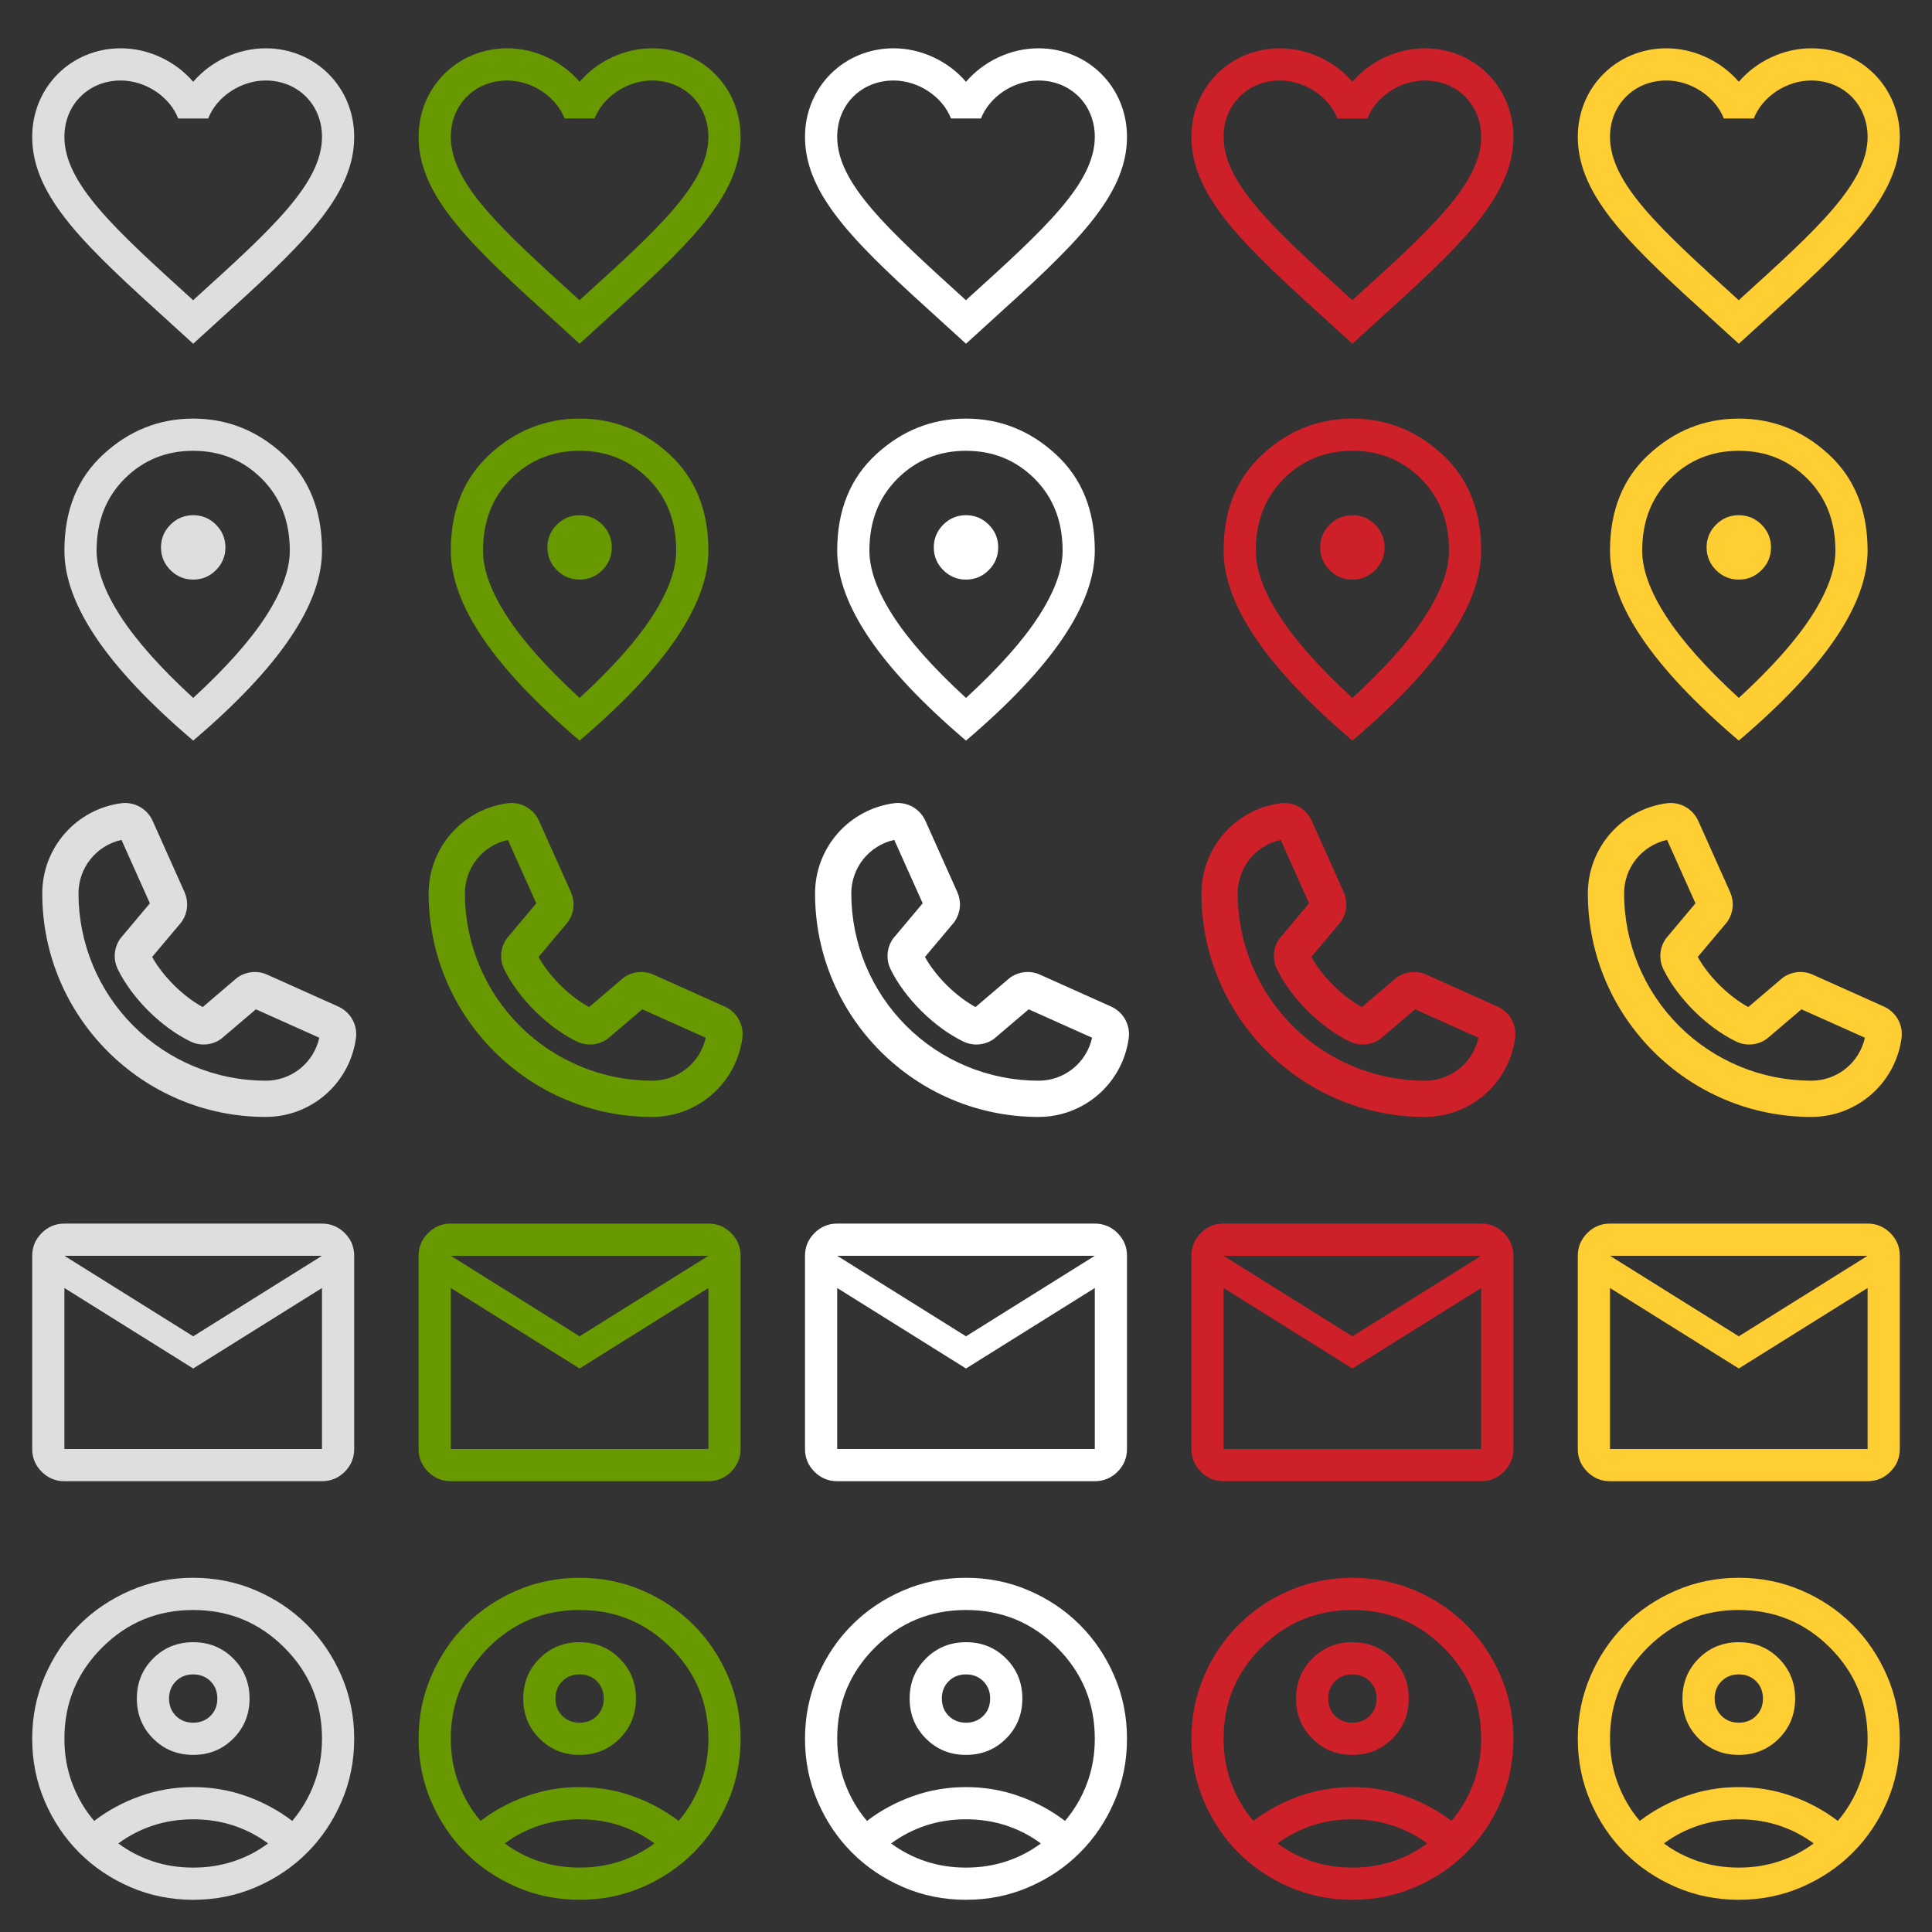 <svg width="120" height="120" viewBox="0 0 120 120" fill="none" xmlns="http://www.w3.org/2000/svg">
<rect x="0" y="0" width="120" height="120" fill="#333333" stroke="none"/>
<path d="M12.1 18.55L12 18.65L11.89 18.55C7.14 14.24 4 11.39 4 8.5C4 6.5 5.5 5 7.5 5C9.04 5 10.54 6 11.07 7.36H12.93C13.46 6 14.96 5 16.5 5C18.5 5 20 6.5 20 8.5C20 11.39 16.86 14.24 12.1 18.55ZM16.5 3C14.76 3 13.09 3.81 12 5.08C10.91 3.81 9.24 3 7.5 3C4.42 3 2 5.41 2 8.5C2 12.27 5.4 15.36 10.55 20.03L12 21.35L13.45 20.03C18.6 15.36 22 12.27 22 8.5C22 5.41 19.58 3 16.5 3Z" fill="#DEDEDE"/>
<path d="M36.1 18.55L36 18.65L35.89 18.55C31.14 14.24 28 11.39 28 8.5C28 6.5 29.5 5 31.5 5C33.04 5 34.54 6 35.07 7.36H36.93C37.46 6 38.96 5 40.5 5C42.5 5 44 6.5 44 8.5C44 11.39 40.86 14.24 36.1 18.55ZM40.5 3C38.76 3 37.09 3.81 36 5.08C34.91 3.81 33.24 3 31.5 3C28.42 3 26 5.41 26 8.5C26 12.27 29.4 15.36 34.55 20.03L36 21.35L37.45 20.03C42.6 15.36 46 12.27 46 8.5C46 5.41 43.58 3 40.5 3Z" fill="#689901"/>
<path d="M60.1 18.55L60 18.65L59.89 18.55C55.14 14.24 52 11.39 52 8.5C52 6.5 53.5 5 55.5 5C57.04 5 58.54 6 59.07 7.36H60.93C61.46 6 62.96 5 64.5 5C66.5 5 68 6.5 68 8.5C68 11.39 64.86 14.24 60.1 18.55ZM64.5 3C62.76 3 61.09 3.81 60 5.08C58.91 3.81 57.24 3 55.5 3C52.42 3 50 5.41 50 8.5C50 12.27 53.4 15.36 58.55 20.03L60 21.35L61.45 20.03C66.6 15.36 70 12.27 70 8.5C70 5.41 67.58 3 64.5 3Z" fill="white"/>
<path d="M84.1 18.55L84 18.65L83.89 18.55C79.14 14.24 76 11.39 76 8.5C76 6.5 77.5 5 79.5 5C81.04 5 82.54 6 83.07 7.36H84.93C85.46 6 86.96 5 88.5 5C90.5 5 92 6.5 92 8.5C92 11.39 88.86 14.24 84.1 18.55ZM88.5 3C86.76 3 85.09 3.81 84 5.08C82.91 3.81 81.24 3 79.5 3C76.42 3 74 5.41 74 8.5C74 12.27 77.4 15.36 82.55 20.03L84 21.35L85.45 20.03C90.6 15.36 94 12.27 94 8.5C94 5.41 91.58 3 88.5 3Z" fill="#CE2028"/>
<mask id="mask0_0_1" style="mask-type:alpha" maskUnits="userSpaceOnUse" x="0" y="24" width="24" height="24">
<rect y="24" width="24" height="24" fill="#D9D9D9"/>
</mask>
<g mask="url(#mask0_0_1)">
<path d="M12 36C12.55 36 13.021 35.804 13.413 35.412C13.804 35.021 14 34.55 14 34C14 33.45 13.804 32.979 13.413 32.587C13.021 32.196 12.55 32 12 32C11.45 32 10.979 32.196 10.588 32.587C10.196 32.979 10 33.45 10 34C10 34.55 10.196 35.021 10.588 35.412C10.979 35.804 11.45 36 12 36ZM12 43.35C14.033 41.483 15.542 39.787 16.525 38.262C17.508 36.737 18 35.383 18 34.2C18 32.383 17.421 30.896 16.262 29.737C15.104 28.579 13.683 28 12 28C10.317 28 8.896 28.579 7.737 29.737C6.579 30.896 6 32.383 6 34.2C6 35.383 6.492 36.737 7.475 38.262C8.458 39.787 9.967 41.483 12 43.35ZM12 46C9.317 43.717 7.313 41.596 5.988 39.637C4.663 37.679 4 35.867 4 34.2C4 31.7 4.804 29.708 6.413 28.225C8.021 26.742 9.883 26 12 26C14.117 26 15.979 26.742 17.587 28.225C19.196 29.708 20 31.7 20 34.2C20 35.867 19.338 37.679 18.013 39.637C16.688 41.596 14.683 43.717 12 46Z" fill="#DEDEDE"/>
</g>
<mask id="mask1_0_1" style="mask-type:alpha" maskUnits="userSpaceOnUse" x="24" y="24" width="24" height="24">
<rect x="24" y="24" width="24" height="24" fill="#D9D9D9"/>
</mask>
<g mask="url(#mask1_0_1)">
<path d="M36 36C36.55 36 37.021 35.804 37.413 35.412C37.804 35.021 38 34.55 38 34C38 33.45 37.804 32.979 37.413 32.587C37.021 32.196 36.55 32 36 32C35.45 32 34.979 32.196 34.588 32.587C34.196 32.979 34 33.45 34 34C34 34.55 34.196 35.021 34.588 35.412C34.979 35.804 35.45 36 36 36ZM36 43.35C38.033 41.483 39.542 39.787 40.525 38.262C41.508 36.737 42 35.383 42 34.2C42 32.383 41.421 30.896 40.262 29.737C39.104 28.579 37.683 28 36 28C34.317 28 32.896 28.579 31.737 29.737C30.579 30.896 30 32.383 30 34.2C30 35.383 30.492 36.737 31.475 38.262C32.458 39.787 33.967 41.483 36 43.35ZM36 46C33.317 43.717 31.313 41.596 29.988 39.637C28.663 37.679 28 35.867 28 34.2C28 31.7 28.804 29.708 30.413 28.225C32.021 26.742 33.883 26 36 26C38.117 26 39.979 26.742 41.587 28.225C43.196 29.708 44 31.7 44 34.2C44 35.867 43.338 37.679 42.013 39.637C40.688 41.596 38.683 43.717 36 46Z" fill="#689901"/>
</g>
<mask id="mask2_0_1" style="mask-type:alpha" maskUnits="userSpaceOnUse" x="48" y="24" width="24" height="24">
<rect x="48" y="24" width="24" height="24" fill="#D9D9D9"/>
</mask>
<g mask="url(#mask2_0_1)">
<path d="M60 36C60.55 36 61.021 35.804 61.413 35.412C61.804 35.021 62 34.55 62 34C62 33.45 61.804 32.979 61.413 32.587C61.021 32.196 60.55 32 60 32C59.45 32 58.979 32.196 58.588 32.587C58.196 32.979 58 33.45 58 34C58 34.55 58.196 35.021 58.588 35.412C58.979 35.804 59.45 36 60 36ZM60 43.35C62.033 41.483 63.542 39.787 64.525 38.262C65.508 36.737 66 35.383 66 34.2C66 32.383 65.421 30.896 64.262 29.737C63.104 28.579 61.683 28 60 28C58.317 28 56.896 28.579 55.737 29.737C54.579 30.896 54 32.383 54 34.2C54 35.383 54.492 36.737 55.475 38.262C56.458 39.787 57.967 41.483 60 43.35ZM60 46C57.317 43.717 55.313 41.596 53.988 39.637C52.663 37.679 52 35.867 52 34.2C52 31.7 52.804 29.708 54.413 28.225C56.021 26.742 57.883 26 60 26C62.117 26 63.979 26.742 65.587 28.225C67.196 29.708 68 31.7 68 34.2C68 35.867 67.338 37.679 66.013 39.637C64.688 41.596 62.683 43.717 60 46Z" fill="white"/>
</g>
<mask id="mask3_0_1" style="mask-type:alpha" maskUnits="userSpaceOnUse" x="72" y="24" width="24" height="24">
<rect x="72" y="24" width="24" height="24" fill="#D9D9D9"/>
</mask>
<g mask="url(#mask3_0_1)">
<path d="M84 36C84.55 36 85.021 35.804 85.413 35.412C85.804 35.021 86 34.55 86 34C86 33.45 85.804 32.979 85.413 32.587C85.021 32.196 84.55 32 84 32C83.45 32 82.979 32.196 82.588 32.587C82.196 32.979 82 33.45 82 34C82 34.55 82.196 35.021 82.588 35.412C82.979 35.804 83.45 36 84 36ZM84 43.35C86.033 41.483 87.542 39.787 88.525 38.262C89.508 36.737 90 35.383 90 34.2C90 32.383 89.421 30.896 88.262 29.737C87.104 28.579 85.683 28 84 28C82.317 28 80.896 28.579 79.737 29.737C78.579 30.896 78 32.383 78 34.2C78 35.383 78.492 36.737 79.475 38.262C80.458 39.787 81.967 41.483 84 43.35ZM84 46C81.317 43.717 79.313 41.596 77.988 39.637C76.663 37.679 76 35.867 76 34.2C76 31.7 76.804 29.708 78.413 28.225C80.021 26.742 81.883 26 84 26C86.117 26 87.979 26.742 89.587 28.225C91.196 29.708 92 31.7 92 34.2C92 35.867 91.338 37.679 90.013 39.637C88.688 41.596 86.683 43.717 84 46Z" fill="#CE2028"/>
</g>
<path d="M21 62.513L16.585 60.533L16.568 60.526C16.282 60.402 15.968 60.352 15.657 60.381C15.346 60.41 15.047 60.516 14.787 60.69C14.751 60.714 14.716 60.741 14.682 60.769L12.591 62.55C11.372 61.889 10.113 60.64 9.451 59.437L11.238 57.312C11.267 57.278 11.293 57.242 11.318 57.204C11.487 56.946 11.59 56.649 11.617 56.341C11.644 56.033 11.595 55.723 11.473 55.439C11.47 55.434 11.468 55.428 11.466 55.422L9.488 51C9.325 50.63 9.048 50.322 8.697 50.122C8.346 49.922 7.94 49.84 7.539 49.889C6.178 50.068 4.929 50.736 4.025 51.768C3.12 52.801 2.623 54.127 2.625 55.5C2.625 63.151 8.849 69.375 16.5 69.375C17.873 69.377 19.199 68.879 20.232 67.975C21.264 67.071 21.932 65.822 22.111 64.461C22.16 64.06 22.078 63.654 21.878 63.303C21.677 62.952 21.37 62.675 21 62.513ZM16.5 67.125C13.418 67.121 10.463 65.895 8.284 63.716C6.105 61.537 4.879 58.582 4.875 55.5C4.873 54.723 5.137 53.969 5.622 53.363C6.108 52.757 6.786 52.335 7.545 52.168L9.309 56.106L7.513 58.245C7.484 58.28 7.457 58.316 7.433 58.354C7.255 58.624 7.151 58.936 7.13 59.259C7.109 59.581 7.172 59.904 7.313 60.195C8.196 62.002 10.015 63.81 11.842 64.695C12.135 64.834 12.459 64.894 12.783 64.871C13.106 64.847 13.418 64.74 13.688 64.559C13.724 64.535 13.758 64.508 13.792 64.479L15.894 62.691L19.832 64.455C19.665 65.213 19.243 65.892 18.637 66.378C18.031 66.863 17.277 67.127 16.5 67.125Z" fill="#DEDEDE"/>
<path d="M45 62.513L40.585 60.533L40.568 60.526C40.282 60.402 39.968 60.352 39.657 60.381C39.346 60.41 39.047 60.516 38.787 60.69C38.751 60.714 38.716 60.741 38.682 60.769L36.591 62.55C35.372 61.889 34.113 60.64 33.451 59.437L35.238 57.312C35.267 57.278 35.293 57.242 35.318 57.204C35.487 56.946 35.59 56.649 35.617 56.341C35.644 56.033 35.595 55.723 35.473 55.439C35.47 55.434 35.468 55.428 35.466 55.422L33.487 51C33.325 50.63 33.048 50.322 32.697 50.122C32.346 49.922 31.94 49.84 31.539 49.889C30.178 50.068 28.929 50.736 28.025 51.768C27.12 52.801 26.623 54.127 26.625 55.5C26.625 63.151 32.849 69.375 40.5 69.375C41.873 69.377 43.199 68.879 44.232 67.975C45.264 67.071 45.932 65.822 46.111 64.461C46.16 64.06 46.078 63.654 45.878 63.303C45.678 62.952 45.37 62.675 45 62.513ZM40.5 67.125C37.418 67.121 34.463 65.895 32.284 63.716C30.105 61.537 28.879 58.582 28.875 55.5C28.873 54.723 29.137 53.969 29.622 53.363C30.108 52.757 30.787 52.335 31.545 52.168L33.309 56.106L31.513 58.245C31.484 58.28 31.457 58.316 31.433 58.354C31.256 58.624 31.151 58.936 31.13 59.259C31.109 59.581 31.172 59.904 31.312 60.195C32.196 62.002 34.015 63.81 35.842 64.695C36.135 64.834 36.459 64.894 36.782 64.871C37.106 64.847 37.418 64.74 37.688 64.559C37.724 64.535 37.758 64.508 37.792 64.479L39.894 62.691L43.832 64.455C43.665 65.213 43.243 65.892 42.637 66.378C42.031 66.863 41.277 67.127 40.5 67.125Z" fill="#689901"/>
<path d="M69 62.513L64.585 60.533L64.568 60.526C64.281 60.402 63.968 60.352 63.657 60.381C63.346 60.41 63.047 60.516 62.787 60.69C62.751 60.714 62.716 60.741 62.682 60.769L60.591 62.55C59.372 61.889 58.113 60.64 57.451 59.437L59.238 57.312C59.267 57.278 59.293 57.242 59.318 57.204C59.487 56.946 59.59 56.649 59.617 56.341C59.644 56.033 59.595 55.723 59.473 55.439C59.47 55.434 59.468 55.428 59.466 55.422L57.487 51C57.325 50.63 57.048 50.322 56.697 50.122C56.346 49.922 55.94 49.84 55.539 49.889C54.178 50.068 52.929 50.736 52.025 51.768C51.12 52.801 50.623 54.127 50.625 55.5C50.625 63.151 56.849 69.375 64.5 69.375C65.873 69.377 67.199 68.879 68.232 67.975C69.264 67.071 69.932 65.822 70.111 64.461C70.159 64.06 70.078 63.654 69.878 63.303C69.677 62.952 69.37 62.675 69 62.513ZM64.5 67.125C61.418 67.121 58.463 65.895 56.284 63.716C54.105 61.537 52.879 58.582 52.875 55.5C52.873 54.723 53.137 53.969 53.622 53.363C54.108 52.757 54.786 52.335 55.545 52.168L57.309 56.106L55.513 58.245C55.484 58.28 55.457 58.316 55.432 58.354C55.255 58.624 55.151 58.936 55.13 59.259C55.109 59.581 55.172 59.904 55.312 60.195C56.196 62.002 58.015 63.81 59.842 64.695C60.135 64.834 60.459 64.894 60.782 64.871C61.106 64.847 61.418 64.74 61.688 64.559C61.724 64.535 61.758 64.508 61.792 64.479L63.894 62.691L67.832 64.455C67.665 65.213 67.243 65.892 66.637 66.378C66.031 66.863 65.277 67.127 64.5 67.125Z" fill="white"/>
<path d="M93 62.513L88.585 60.533L88.568 60.526C88.281 60.402 87.968 60.352 87.657 60.381C87.346 60.41 87.047 60.516 86.787 60.69C86.751 60.714 86.716 60.741 86.682 60.769L84.591 62.55C83.372 61.889 82.113 60.64 81.451 59.437L83.238 57.312C83.266 57.278 83.293 57.242 83.317 57.204C83.487 56.946 83.59 56.649 83.617 56.341C83.644 56.033 83.595 55.723 83.473 55.439C83.47 55.434 83.468 55.428 83.466 55.422L81.487 51C81.325 50.63 81.048 50.322 80.697 50.122C80.346 49.922 79.94 49.84 79.539 49.889C78.178 50.068 76.929 50.736 76.025 51.768C75.121 52.801 74.623 54.127 74.625 55.5C74.625 63.151 80.849 69.375 88.5 69.375C89.873 69.377 91.199 68.879 92.232 67.975C93.264 67.071 93.932 65.822 94.111 64.461C94.159 64.06 94.078 63.654 93.878 63.303C93.677 62.952 93.37 62.675 93 62.513ZM88.5 67.125C85.418 67.121 82.463 65.895 80.284 63.716C78.105 61.537 76.879 58.582 76.875 55.5C76.873 54.723 77.137 53.969 77.622 53.363C78.108 52.757 78.787 52.335 79.545 52.168L81.309 56.106L79.513 58.245C79.484 58.28 79.457 58.316 79.433 58.354C79.255 58.624 79.151 58.936 79.13 59.259C79.109 59.581 79.172 59.904 79.312 60.195C80.196 62.002 82.015 63.81 83.842 64.695C84.135 64.834 84.459 64.894 84.782 64.871C85.106 64.847 85.418 64.74 85.688 64.559C85.724 64.535 85.758 64.508 85.792 64.479L87.894 62.691L91.832 64.455C91.665 65.213 91.243 65.892 90.637 66.378C90.031 66.863 89.277 67.127 88.5 67.125Z" fill="#CE2028"/>
<mask id="mask4_0_1" style="mask-type:alpha" maskUnits="userSpaceOnUse" x="0" y="72" width="24" height="24">
<rect y="72" width="24" height="24" fill="#D9D9D9"/>
</mask>
<g mask="url(#mask4_0_1)">
<path d="M4 92C3.45 92 2.979 91.804 2.588 91.413C2.196 91.021 2 90.55 2 90V78C2 77.45 2.196 76.979 2.588 76.588C2.979 76.196 3.45 76 4 76H20C20.55 76 21.021 76.196 21.413 76.588C21.804 76.979 22 77.45 22 78V90C22 90.55 21.804 91.021 21.413 91.413C21.021 91.804 20.55 92 20 92H4ZM12 85L4 80V90H20V80L12 85ZM12 83L20 78H4L12 83ZM4 80V78V90V80Z" fill="#DEDEDE"/>
</g>
<mask id="mask5_0_1" style="mask-type:alpha" maskUnits="userSpaceOnUse" x="24" y="72" width="24" height="24">
<rect x="24" y="72" width="24" height="24" fill="#D9D9D9"/>
</mask>
<g mask="url(#mask5_0_1)">
<path d="M28 92C27.45 92 26.979 91.804 26.588 91.413C26.196 91.021 26 90.55 26 90V78C26 77.45 26.196 76.979 26.588 76.588C26.979 76.196 27.45 76 28 76H44C44.55 76 45.021 76.196 45.413 76.588C45.804 76.979 46 77.45 46 78V90C46 90.55 45.804 91.021 45.413 91.413C45.021 91.804 44.55 92 44 92H28ZM36 85L28 80V90H44V80L36 85ZM36 83L44 78H28L36 83ZM28 80V78V90V80Z" fill="#689901"/>
</g>
<mask id="mask6_0_1" style="mask-type:alpha" maskUnits="userSpaceOnUse" x="48" y="72" width="24" height="24">
<rect x="48" y="72" width="24" height="24" fill="#D9D9D9"/>
</mask>
<g mask="url(#mask6_0_1)">
<path d="M52 92C51.45 92 50.979 91.804 50.588 91.413C50.196 91.021 50 90.55 50 90V78C50 77.45 50.196 76.979 50.588 76.588C50.979 76.196 51.45 76 52 76H68C68.55 76 69.021 76.196 69.413 76.588C69.804 76.979 70 77.45 70 78V90C70 90.55 69.804 91.021 69.413 91.413C69.021 91.804 68.55 92 68 92H52ZM60 85L52 80V90H68V80L60 85ZM60 83L68 78H52L60 83ZM52 80V78V90V80Z" fill="white"/>
</g>
<mask id="mask7_0_1" style="mask-type:alpha" maskUnits="userSpaceOnUse" x="72" y="72" width="24" height="24">
<rect x="72" y="72" width="24" height="24" fill="#D9D9D9"/>
</mask>
<g mask="url(#mask7_0_1)">
<path d="M76 92C75.45 92 74.979 91.804 74.588 91.413C74.196 91.021 74 90.55 74 90V78C74 77.45 74.196 76.979 74.588 76.588C74.979 76.196 75.45 76 76 76H92C92.55 76 93.021 76.196 93.413 76.588C93.804 76.979 94 77.45 94 78V90C94 90.55 93.804 91.021 93.413 91.413C93.021 91.804 92.55 92 92 92H76ZM84 85L76 80V90H92V80L84 85ZM84 83L92 78H76L84 83ZM76 80V78V90V80Z" fill="#CE2028"/>
</g>
<mask id="mask8_0_1" style="mask-type:alpha" maskUnits="userSpaceOnUse" x="0" y="96" width="24" height="24">
<rect y="96" width="24" height="24" fill="#D9D9D9"/>
</mask>
<g mask="url(#mask8_0_1)">
<path d="M5.85 113.1C6.7 112.45 7.65 111.937 8.7 111.562C9.75 111.187 10.85 111 12 111C13.15 111 14.25 111.187 15.3 111.562C16.35 111.937 17.3 112.45 18.15 113.1C18.733 112.417 19.188 111.642 19.513 110.775C19.838 109.908 20 108.983 20 108C20 105.783 19.221 103.896 17.663 102.337C16.104 100.779 14.217 100 12 100C9.783 100 7.896 100.779 6.338 102.337C4.779 103.896 4 105.783 4 108C4 108.983 4.163 109.908 4.488 110.775C4.813 111.642 5.267 112.417 5.85 113.1ZM12 109C11.017 109 10.187 108.663 9.512 107.988C8.837 107.313 8.5 106.483 8.5 105.5C8.5 104.517 8.837 103.687 9.512 103.012C10.187 102.337 11.017 102 12 102C12.983 102 13.813 102.337 14.488 103.012C15.163 103.687 15.5 104.517 15.5 105.5C15.5 106.483 15.163 107.313 14.488 107.988C13.813 108.663 12.983 109 12 109ZM12 118C10.617 118 9.317 117.737 8.1 117.212C6.883 116.687 5.825 115.975 4.925 115.075C4.025 114.175 3.313 113.117 2.788 111.9C2.263 110.683 2 109.383 2 108C2 106.617 2.263 105.317 2.788 104.1C3.313 102.883 4.025 101.825 4.925 100.925C5.825 100.025 6.883 99.312 8.1 98.787C9.317 98.262 10.617 98 12 98C13.383 98 14.683 98.262 15.9 98.787C17.117 99.312 18.175 100.025 19.075 100.925C19.975 101.825 20.687 102.883 21.212 104.1C21.737 105.317 22 106.617 22 108C22 109.383 21.737 110.683 21.212 111.9C20.687 113.117 19.975 114.175 19.075 115.075C18.175 115.975 17.117 116.687 15.9 117.212C14.683 117.737 13.383 118 12 118ZM12 116C12.883 116 13.717 115.871 14.5 115.613C15.283 115.354 16 114.983 16.65 114.5C16 114.017 15.283 113.646 14.5 113.387C13.717 113.129 12.883 113 12 113C11.117 113 10.283 113.129 9.5 113.387C8.717 113.646 8 114.017 7.35 114.5C8 114.983 8.717 115.354 9.5 115.613C10.283 115.871 11.117 116 12 116ZM12 107C12.433 107 12.792 106.858 13.075 106.575C13.358 106.292 13.5 105.933 13.5 105.5C13.5 105.067 13.358 104.708 13.075 104.425C12.792 104.142 12.433 104 12 104C11.567 104 11.208 104.142 10.925 104.425C10.642 104.708 10.5 105.067 10.5 105.5C10.5 105.933 10.642 106.292 10.925 106.575C11.208 106.858 11.567 107 12 107Z" fill="#DEDEDE"/>
</g>
<mask id="mask9_0_1" style="mask-type:alpha" maskUnits="userSpaceOnUse" x="24" y="96" width="24" height="24">
<rect x="24" y="96" width="24" height="24" fill="#D9D9D9"/>
</mask>
<g mask="url(#mask9_0_1)">
<path d="M29.85 113.1C30.7 112.45 31.65 111.937 32.7 111.562C33.75 111.187 34.85 111 36 111C37.15 111 38.25 111.187 39.3 111.562C40.35 111.937 41.3 112.45 42.15 113.1C42.733 112.417 43.188 111.642 43.513 110.775C43.838 109.908 44 108.983 44 108C44 105.783 43.221 103.896 41.663 102.337C40.104 100.779 38.217 100 36 100C33.783 100 31.896 100.779 30.338 102.337C28.779 103.896 28 105.783 28 108C28 108.983 28.163 109.908 28.488 110.775C28.813 111.642 29.267 112.417 29.85 113.1ZM36 109C35.017 109 34.187 108.663 33.512 107.988C32.837 107.313 32.5 106.483 32.5 105.5C32.5 104.517 32.837 103.687 33.512 103.012C34.187 102.337 35.017 102 36 102C36.983 102 37.813 102.337 38.488 103.012C39.163 103.687 39.5 104.517 39.5 105.5C39.5 106.483 39.163 107.313 38.488 107.988C37.813 108.663 36.983 109 36 109ZM36 118C34.617 118 33.317 117.737 32.1 117.212C30.883 116.687 29.825 115.975 28.925 115.075C28.025 114.175 27.313 113.117 26.788 111.9C26.263 110.683 26 109.383 26 108C26 106.617 26.263 105.317 26.788 104.1C27.313 102.883 28.025 101.825 28.925 100.925C29.825 100.025 30.883 99.312 32.1 98.787C33.317 98.262 34.617 98 36 98C37.383 98 38.683 98.262 39.9 98.787C41.117 99.312 42.175 100.025 43.075 100.925C43.975 101.825 44.687 102.883 45.212 104.1C45.737 105.317 46 106.617 46 108C46 109.383 45.737 110.683 45.212 111.9C44.687 113.117 43.975 114.175 43.075 115.075C42.175 115.975 41.117 116.687 39.9 117.212C38.683 117.737 37.383 118 36 118ZM36 116C36.883 116 37.717 115.871 38.5 115.613C39.283 115.354 40 114.983 40.65 114.5C40 114.017 39.283 113.646 38.5 113.387C37.717 113.129 36.883 113 36 113C35.117 113 34.283 113.129 33.5 113.387C32.717 113.646 32 114.017 31.35 114.5C32 114.983 32.717 115.354 33.5 115.613C34.283 115.871 35.117 116 36 116ZM36 107C36.433 107 36.792 106.858 37.075 106.575C37.358 106.292 37.5 105.933 37.5 105.5C37.5 105.067 37.358 104.708 37.075 104.425C36.792 104.142 36.433 104 36 104C35.567 104 35.208 104.142 34.925 104.425C34.642 104.708 34.5 105.067 34.5 105.5C34.5 105.933 34.642 106.292 34.925 106.575C35.208 106.858 35.567 107 36 107Z" fill="#689901"/>
</g>
<mask id="mask10_0_1" style="mask-type:alpha" maskUnits="userSpaceOnUse" x="48" y="96" width="24" height="24">
<rect x="48" y="96" width="24" height="24" fill="#D9D9D9"/>
</mask>
<g mask="url(#mask10_0_1)">
<path d="M53.85 113.1C54.7 112.45 55.65 111.937 56.7 111.562C57.75 111.187 58.85 111 60 111C61.15 111 62.25 111.187 63.3 111.562C64.35 111.937 65.3 112.45 66.15 113.1C66.733 112.417 67.188 111.642 67.513 110.775C67.838 109.908 68 108.983 68 108C68 105.783 67.221 103.896 65.663 102.337C64.104 100.779 62.217 100 60 100C57.783 100 55.896 100.779 54.338 102.337C52.779 103.896 52 105.783 52 108C52 108.983 52.163 109.908 52.488 110.775C52.813 111.642 53.267 112.417 53.85 113.1ZM60 109C59.017 109 58.187 108.663 57.512 107.988C56.837 107.313 56.5 106.483 56.5 105.5C56.5 104.517 56.837 103.687 57.512 103.012C58.187 102.337 59.017 102 60 102C60.983 102 61.813 102.337 62.488 103.012C63.163 103.687 63.5 104.517 63.5 105.5C63.5 106.483 63.163 107.313 62.488 107.988C61.813 108.663 60.983 109 60 109ZM60 118C58.617 118 57.317 117.737 56.1 117.212C54.883 116.687 53.825 115.975 52.925 115.075C52.025 114.175 51.313 113.117 50.788 111.9C50.263 110.683 50 109.383 50 108C50 106.617 50.263 105.317 50.788 104.1C51.313 102.883 52.025 101.825 52.925 100.925C53.825 100.025 54.883 99.312 56.1 98.787C57.317 98.262 58.617 98 60 98C61.383 98 62.683 98.262 63.9 98.787C65.117 99.312 66.175 100.025 67.075 100.925C67.975 101.825 68.687 102.883 69.212 104.1C69.737 105.317 70 106.617 70 108C70 109.383 69.737 110.683 69.212 111.9C68.687 113.117 67.975 114.175 67.075 115.075C66.175 115.975 65.117 116.687 63.9 117.212C62.683 117.737 61.383 118 60 118ZM60 116C60.883 116 61.717 115.871 62.5 115.613C63.283 115.354 64 114.983 64.65 114.5C64 114.017 63.283 113.646 62.5 113.387C61.717 113.129 60.883 113 60 113C59.117 113 58.283 113.129 57.5 113.387C56.717 113.646 56 114.017 55.35 114.5C56 114.983 56.717 115.354 57.5 115.613C58.283 115.871 59.117 116 60 116ZM60 107C60.433 107 60.792 106.858 61.075 106.575C61.358 106.292 61.5 105.933 61.5 105.5C61.5 105.067 61.358 104.708 61.075 104.425C60.792 104.142 60.433 104 60 104C59.567 104 59.208 104.142 58.925 104.425C58.642 104.708 58.5 105.067 58.5 105.5C58.5 105.933 58.642 106.292 58.925 106.575C59.208 106.858 59.567 107 60 107Z" fill="white"/>
</g>
<mask id="mask11_0_1" style="mask-type:alpha" maskUnits="userSpaceOnUse" x="72" y="96" width="24" height="24">
<rect x="72" y="96" width="24" height="24" fill="#D9D9D9"/>
</mask>
<g mask="url(#mask11_0_1)">
<path d="M77.85 113.1C78.7 112.45 79.65 111.937 80.7 111.562C81.75 111.187 82.85 111 84 111C85.15 111 86.25 111.187 87.3 111.562C88.35 111.937 89.3 112.45 90.15 113.1C90.733 112.417 91.188 111.642 91.513 110.775C91.838 109.908 92 108.983 92 108C92 105.783 91.221 103.896 89.663 102.337C88.104 100.779 86.217 100 84 100C81.783 100 79.896 100.779 78.338 102.337C76.779 103.896 76 105.783 76 108C76 108.983 76.163 109.908 76.488 110.775C76.813 111.642 77.267 112.417 77.85 113.1ZM84 109C83.017 109 82.187 108.663 81.512 107.988C80.837 107.313 80.5 106.483 80.5 105.5C80.5 104.517 80.837 103.687 81.512 103.012C82.187 102.337 83.017 102 84 102C84.983 102 85.813 102.337 86.488 103.012C87.163 103.687 87.5 104.517 87.5 105.5C87.5 106.483 87.163 107.313 86.488 107.988C85.813 108.663 84.983 109 84 109ZM84 118C82.617 118 81.317 117.737 80.1 117.212C78.883 116.687 77.825 115.975 76.925 115.075C76.025 114.175 75.313 113.117 74.788 111.9C74.263 110.683 74 109.383 74 108C74 106.617 74.263 105.317 74.788 104.1C75.313 102.883 76.025 101.825 76.925 100.925C77.825 100.025 78.883 99.312 80.1 98.787C81.317 98.262 82.617 98 84 98C85.383 98 86.683 98.262 87.9 98.787C89.117 99.312 90.175 100.025 91.075 100.925C91.975 101.825 92.687 102.883 93.212 104.1C93.737 105.317 94 106.617 94 108C94 109.383 93.737 110.683 93.212 111.9C92.687 113.117 91.975 114.175 91.075 115.075C90.175 115.975 89.117 116.687 87.9 117.212C86.683 117.737 85.383 118 84 118ZM84 116C84.883 116 85.717 115.871 86.5 115.613C87.283 115.354 88 114.983 88.65 114.5C88 114.017 87.283 113.646 86.5 113.387C85.717 113.129 84.883 113 84 113C83.117 113 82.283 113.129 81.5 113.387C80.717 113.646 80 114.017 79.35 114.5C80 114.983 80.717 115.354 81.5 115.613C82.283 115.871 83.117 116 84 116ZM84 107C84.433 107 84.792 106.858 85.075 106.575C85.358 106.292 85.5 105.933 85.5 105.5C85.5 105.067 85.358 104.708 85.075 104.425C84.792 104.142 84.433 104 84 104C83.567 104 83.208 104.142 82.925 104.425C82.642 104.708 82.5 105.067 82.5 105.5C82.5 105.933 82.642 106.292 82.925 106.575C83.208 106.858 83.567 107 84 107Z" fill="#CE2028"/>
</g>
<path d="M108.1 18.55L108 18.65L107.89 18.55C103.14 14.24 100 11.39 100 8.5C100 6.5 101.5 5 103.5 5C105.04 5 106.54 6 107.07 7.36H108.93C109.46 6 110.96 5 112.5 5C114.5 5 116 6.5 116 8.5C116 11.39 112.86 14.24 108.1 18.55ZM112.5 3C110.76 3 109.09 3.81 108 5.08C106.91 3.81 105.24 3 103.5 3C100.42 3 98 5.41 98 8.5C98 12.27 101.4 15.36 106.55 20.03L108 21.35L109.45 20.03C114.6 15.36 118 12.27 118 8.5C118 5.41 115.58 3 112.5 3Z" fill="#FFCE33"/>
<mask id="mask12_0_1" style="mask-type:alpha" maskUnits="userSpaceOnUse" x="96" y="24" width="24" height="24">
<rect x="96" y="24" width="24" height="24" fill="#D9D9D9"/>
</mask>
<g mask="url(#mask12_0_1)">
<path d="M108 36C108.55 36 109.021 35.804 109.413 35.412C109.804 35.021 110 34.55 110 34C110 33.45 109.804 32.979 109.413 32.587C109.021 32.196 108.55 32 108 32C107.45 32 106.979 32.196 106.588 32.587C106.196 32.979 106 33.45 106 34C106 34.55 106.196 35.021 106.588 35.412C106.979 35.804 107.45 36 108 36ZM108 43.35C110.033 41.483 111.542 39.787 112.525 38.262C113.508 36.737 114 35.383 114 34.2C114 32.383 113.421 30.896 112.262 29.737C111.104 28.579 109.683 28 108 28C106.317 28 104.896 28.579 103.737 29.737C102.579 30.896 102 32.383 102 34.2C102 35.383 102.492 36.737 103.475 38.262C104.458 39.787 105.967 41.483 108 43.35ZM108 46C105.317 43.717 103.313 41.596 101.988 39.637C100.663 37.679 100 35.867 100 34.2C100 31.7 100.804 29.708 102.413 28.225C104.021 26.742 105.883 26 108 26C110.117 26 111.979 26.742 113.587 28.225C115.196 29.708 116 31.7 116 34.2C116 35.867 115.338 37.679 114.013 39.637C112.688 41.596 110.683 43.717 108 46Z" fill="#FFCE33"/>
</g>
<path d="M117 62.513L112.585 60.533L112.568 60.526C112.281 60.402 111.968 60.352 111.657 60.381C111.346 60.41 111.047 60.516 110.787 60.69C110.751 60.714 110.716 60.741 110.682 60.769L108.591 62.55C107.372 61.889 106.113 60.64 105.451 59.437L107.238 57.312C107.267 57.278 107.293 57.242 107.318 57.204C107.487 56.946 107.59 56.649 107.617 56.341C107.644 56.033 107.595 55.723 107.473 55.439C107.47 55.434 107.468 55.428 107.466 55.422L105.488 51C105.325 50.63 105.048 50.322 104.697 50.122C104.346 49.922 103.94 49.84 103.539 49.889C102.178 50.068 100.929 50.736 100.025 51.768C99.121 52.801 98.623 54.127 98.625 55.5C98.625 63.151 104.849 69.375 112.5 69.375C113.873 69.377 115.199 68.879 116.232 67.975C117.264 67.071 117.932 65.822 118.111 64.461C118.16 64.06 118.078 63.654 117.878 63.303C117.678 62.952 117.37 62.675 117 62.513ZM112.5 67.125C109.418 67.121 106.463 65.895 104.284 63.716C102.105 61.537 100.879 58.582 100.875 55.5C100.873 54.723 101.137 53.969 101.622 53.363C102.108 52.757 102.786 52.335 103.545 52.168L105.309 56.106L103.513 58.245C103.484 58.28 103.457 58.316 103.433 58.354C103.255 58.624 103.151 58.936 103.13 59.259C103.109 59.581 103.172 59.904 103.313 60.195C104.196 62.002 106.015 63.81 107.842 64.695C108.135 64.834 108.459 64.894 108.782 64.871C109.106 64.847 109.418 64.74 109.688 64.559C109.724 64.535 109.759 64.508 109.792 64.479L111.894 62.691L115.832 64.455C115.665 65.213 115.243 65.892 114.637 66.378C114.031 66.863 113.277 67.127 112.5 67.125Z" fill="#FFCE33"/>
<mask id="mask13_0_1" style="mask-type:alpha" maskUnits="userSpaceOnUse" x="96" y="72" width="24" height="24">
<rect x="96" y="72" width="24" height="24" fill="#D9D9D9"/>
</mask>
<g mask="url(#mask13_0_1)">
<path d="M100 92C99.45 92 98.979 91.804 98.588 91.413C98.196 91.021 98 90.55 98 90V78C98 77.45 98.196 76.979 98.588 76.588C98.979 76.196 99.45 76 100 76H116C116.55 76 117.021 76.196 117.413 76.588C117.804 76.979 118 77.45 118 78V90C118 90.55 117.804 91.021 117.413 91.413C117.021 91.804 116.55 92 116 92H100ZM108 85L100 80V90H116V80L108 85ZM108 83L116 78H100L108 83ZM100 80V78V90V80Z" fill="#FFCE33"/>
</g>
<mask id="mask14_0_1" style="mask-type:alpha" maskUnits="userSpaceOnUse" x="96" y="96" width="24" height="24">
<rect x="96" y="96" width="24" height="24" fill="#D9D9D9"/>
</mask>
<g mask="url(#mask14_0_1)">
<path d="M101.85 113.1C102.7 112.45 103.65 111.937 104.7 111.562C105.75 111.187 106.85 111 108 111C109.15 111 110.25 111.187 111.3 111.562C112.35 111.937 113.3 112.45 114.15 113.1C114.733 112.417 115.188 111.642 115.513 110.775C115.838 109.908 116 108.983 116 108C116 105.783 115.221 103.896 113.663 102.337C112.104 100.779 110.217 100 108 100C105.783 100 103.896 100.779 102.338 102.337C100.779 103.896 100 105.783 100 108C100 108.983 100.163 109.908 100.488 110.775C100.813 111.642 101.267 112.417 101.85 113.1ZM108 109C107.017 109 106.187 108.663 105.512 107.988C104.837 107.313 104.5 106.483 104.5 105.5C104.5 104.517 104.837 103.687 105.512 103.012C106.187 102.337 107.017 102 108 102C108.983 102 109.813 102.337 110.488 103.012C111.163 103.687 111.5 104.517 111.5 105.5C111.5 106.483 111.163 107.313 110.488 107.988C109.813 108.663 108.983 109 108 109ZM108 118C106.617 118 105.317 117.737 104.1 117.212C102.883 116.687 101.825 115.975 100.925 115.075C100.025 114.175 99.313 113.117 98.788 111.9C98.263 110.683 98 109.383 98 108C98 106.617 98.263 105.317 98.788 104.1C99.313 102.883 100.025 101.825 100.925 100.925C101.825 100.025 102.883 99.312 104.1 98.787C105.317 98.262 106.617 98 108 98C109.383 98 110.683 98.262 111.9 98.787C113.117 99.312 114.175 100.025 115.075 100.925C115.975 101.825 116.687 102.883 117.212 104.1C117.737 105.317 118 106.617 118 108C118 109.383 117.737 110.683 117.212 111.9C116.687 113.117 115.975 114.175 115.075 115.075C114.175 115.975 113.117 116.687 111.9 117.212C110.683 117.737 109.383 118 108 118ZM108 116C108.883 116 109.717 115.871 110.5 115.613C111.283 115.354 112 114.983 112.65 114.5C112 114.017 111.283 113.646 110.5 113.387C109.717 113.129 108.883 113 108 113C107.117 113 106.283 113.129 105.5 113.387C104.717 113.646 104 114.017 103.35 114.5C104 114.983 104.717 115.354 105.5 115.613C106.283 115.871 107.117 116 108 116ZM108 107C108.433 107 108.792 106.858 109.075 106.575C109.358 106.292 109.5 105.933 109.5 105.5C109.5 105.067 109.358 104.708 109.075 104.425C108.792 104.142 108.433 104 108 104C107.567 104 107.208 104.142 106.925 104.425C106.642 104.708 106.5 105.067 106.5 105.5C106.5 105.933 106.642 106.292 106.925 106.575C107.208 106.858 107.567 107 108 107Z" fill="#FFCE33"/>
</g>
</svg>
